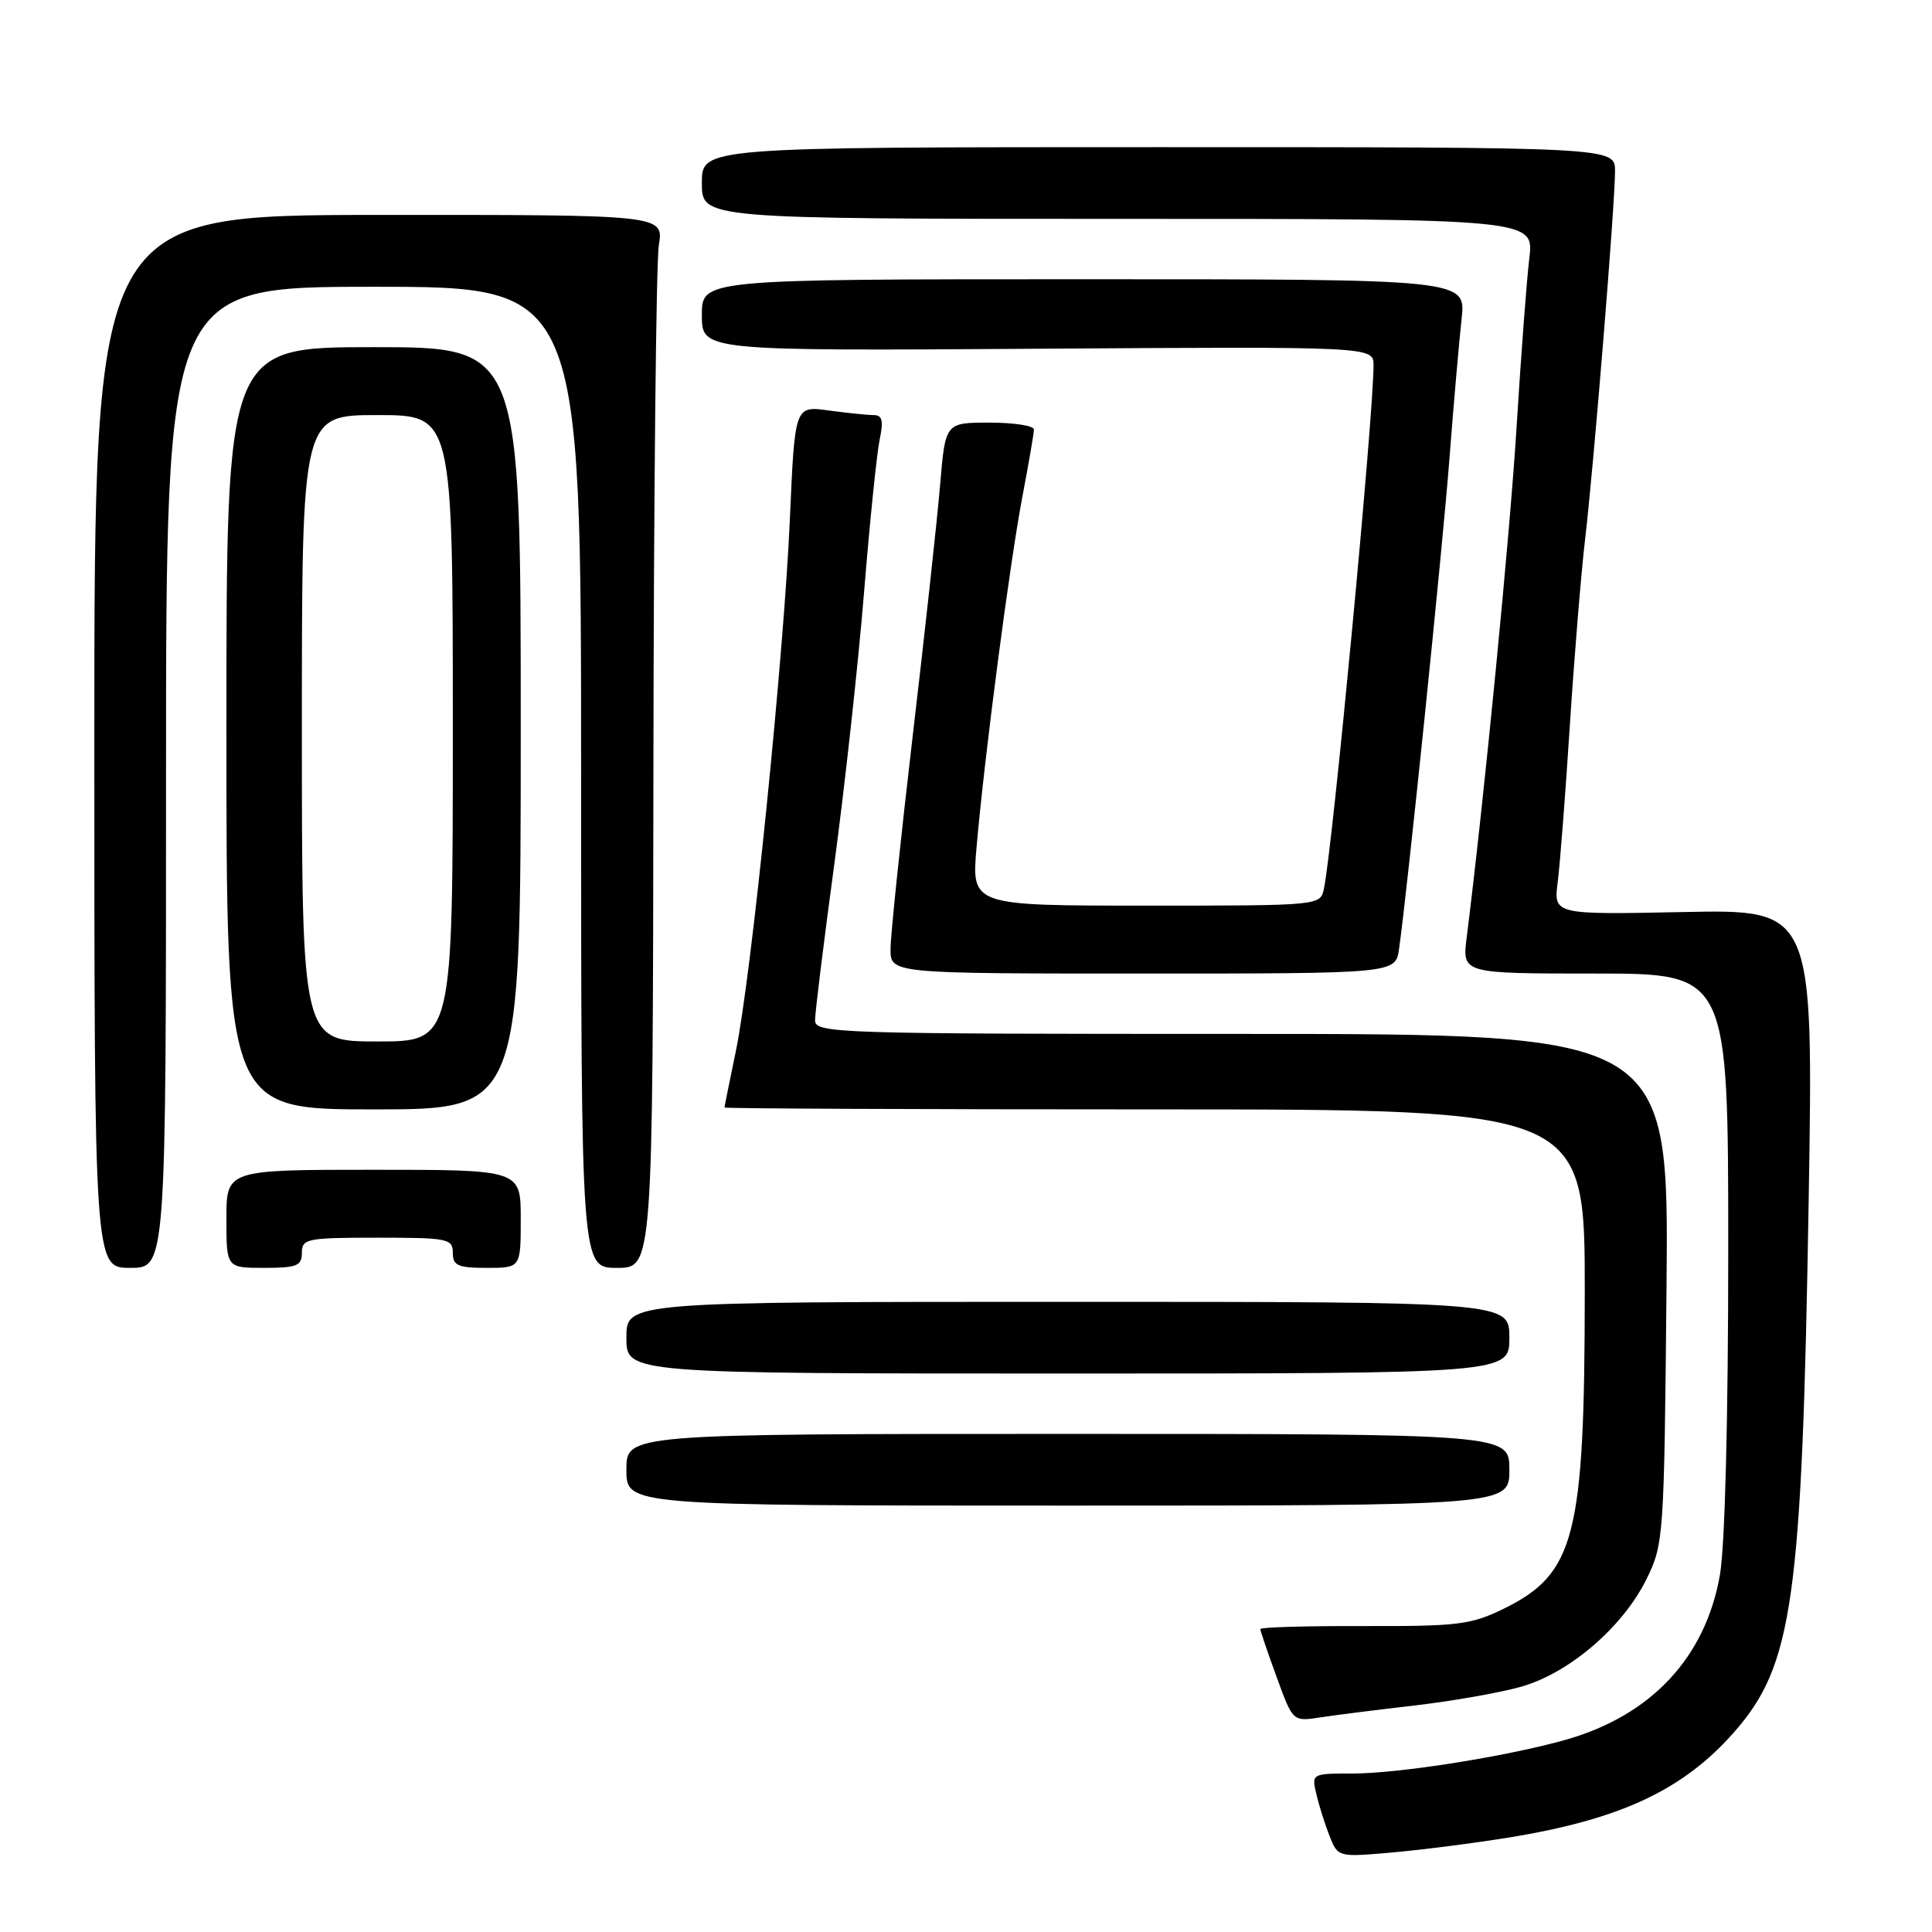 <?xml version="1.0" encoding="UTF-8" standalone="no"?>
<!DOCTYPE svg PUBLIC "-//W3C//DTD SVG 1.1//EN" "http://www.w3.org/Graphics/SVG/1.1/DTD/svg11.dtd" >
<svg xmlns="http://www.w3.org/2000/svg" xmlns:xlink="http://www.w3.org/1999/xlink" version="1.1" viewBox="0 0 256 256">
 <g >
 <path fill="currentColor"
d=" M 200.00 243.47 C 214.73 241.07 223.02 237.19 229.76 229.54 C 237.59 220.64 238.78 212.15 239.66 159.00 C 240.29 120.50 240.29 120.50 223.07 120.85 C 205.85 121.20 205.85 121.20 206.41 116.85 C 206.71 114.46 207.44 105.08 208.02 96.00 C 208.61 86.92 209.51 75.90 210.03 71.50 C 211.18 61.75 214.00 27.06 214.00 22.67 C 214.00 19.50 214.00 19.50 153.50 19.50 C 93.00 19.50 93.00 19.50 93.00 24.25 C 93.00 29.00 93.00 29.00 148.14 29.00 C 203.28 29.00 203.28 29.00 202.64 34.25 C 202.29 37.14 201.54 47.15 200.96 56.50 C 200.09 70.74 196.64 106.01 194.34 124.25 C 193.74 129.00 193.74 129.00 211.37 129.00 C 229.00 129.00 229.00 129.00 229.00 165.67 C 229.00 187.91 228.57 204.83 227.90 208.67 C 226.00 219.59 218.83 227.28 207.56 230.50 C 199.88 232.70 185.40 235.00 179.26 235.00 C 173.80 235.00 173.78 235.01 174.43 237.75 C 174.78 239.26 175.57 241.76 176.18 243.30 C 177.28 246.08 177.31 246.09 184.39 245.47 C 188.30 245.13 195.33 244.23 200.00 243.47 Z  M 187.50 225.98 C 192.45 225.40 198.79 224.29 201.59 223.49 C 207.96 221.67 215.04 215.59 218.17 209.24 C 220.45 204.60 220.51 203.77 220.82 170.75 C 221.14 137.00 221.14 137.00 164.57 137.00 C 110.49 137.00 108.00 136.92 108.00 135.18 C 108.00 134.17 109.15 124.84 110.56 114.43 C 111.96 104.02 113.73 87.85 114.49 78.50 C 115.25 69.15 116.18 60.04 116.56 58.25 C 117.09 55.73 116.91 55.00 115.76 55.00 C 114.95 55.00 112.26 54.72 109.80 54.39 C 105.32 53.77 105.32 53.77 104.67 68.64 C 103.88 86.81 99.55 129.47 97.50 139.30 C 96.68 143.26 96.00 146.61 96.00 146.75 C 96.00 146.89 121.65 147.00 153.00 147.00 C 210.00 147.00 210.00 147.00 209.99 171.25 C 209.97 203.55 208.71 208.50 199.30 213.14 C 194.94 215.28 193.23 215.50 180.75 215.46 C 173.19 215.44 167.00 215.61 167.00 215.86 C 167.00 216.10 167.97 218.96 169.16 222.21 C 171.31 228.12 171.31 228.12 174.91 227.57 C 176.88 227.26 182.55 226.55 187.50 225.98 Z  M 200.00 194.75 C 200.00 190.00 200.00 190.00 141.50 190.00 C 83.00 190.00 83.00 190.00 83.00 194.75 C 83.00 199.50 83.00 199.50 141.50 199.50 C 200.00 199.50 200.00 199.50 200.00 194.75 Z  M 200.00 177.25 C 200.00 172.50 200.00 172.50 141.50 172.50 C 83.00 172.50 83.00 172.50 83.00 177.25 C 83.00 182.00 83.00 182.00 141.50 182.00 C 200.00 182.00 200.00 182.00 200.00 177.25 Z  M 22.00 103.00 C 22.00 38.00 22.00 38.00 49.50 38.00 C 77.00 38.00 77.00 38.00 77.00 103.00 C 77.00 168.00 77.00 168.00 81.75 168.00 C 86.50 168.00 86.50 168.00 86.58 102.25 C 86.62 66.09 86.94 34.69 87.30 32.48 C 87.95 28.46 87.95 28.46 50.22 28.48 C 12.50 28.50 12.50 28.50 12.50 98.25 C 12.50 168.00 12.50 168.00 17.25 168.00 C 22.00 168.00 22.00 168.00 22.00 103.00 Z  M 40.00 166.00 C 40.00 164.13 40.67 164.00 50.00 164.00 C 59.33 164.00 60.00 164.13 60.00 166.00 C 60.00 167.70 60.67 168.00 64.50 168.00 C 69.00 168.00 69.00 168.00 69.00 161.50 C 69.00 155.00 69.00 155.00 49.50 155.00 C 30.00 155.00 30.00 155.00 30.00 161.50 C 30.00 168.00 30.00 168.00 35.00 168.00 C 39.33 168.00 40.00 167.73 40.00 166.00 Z  M 69.00 96.50 C 69.00 46.00 69.00 46.00 49.50 46.00 C 30.00 46.00 30.00 46.00 30.00 96.50 C 30.00 147.00 30.00 147.00 49.50 147.00 C 69.00 147.00 69.00 147.00 69.00 96.50 Z  M 185.38 125.75 C 186.48 118.04 191.08 73.35 192.04 61.00 C 192.61 53.58 193.35 45.14 193.67 42.25 C 194.25 37.00 194.25 37.00 143.63 37.00 C 93.00 37.00 93.00 37.00 93.00 41.75 C 93.00 46.50 93.00 46.50 137.50 46.21 C 182.00 45.92 182.00 45.92 182.00 48.41 C 182.00 55.12 176.60 112.13 175.43 117.75 C 174.96 120.00 174.96 120.00 151.84 120.00 C 128.72 120.00 128.72 120.00 129.40 112.25 C 130.44 100.23 133.83 74.35 135.50 65.66 C 136.32 61.35 137.00 57.41 137.00 56.91 C 137.00 56.41 134.36 56.00 131.13 56.00 C 125.26 56.00 125.26 56.00 124.57 64.25 C 124.19 68.79 122.56 83.75 120.94 97.50 C 119.33 111.25 118.00 123.96 118.00 125.75 C 118.00 129.00 118.00 129.00 151.45 129.00 C 184.91 129.00 184.91 129.00 185.38 125.75 Z  M 40.00 96.50 C 40.00 55.00 40.00 55.00 50.00 55.00 C 60.00 55.00 60.00 55.00 60.00 96.50 C 60.00 138.00 60.00 138.00 50.00 138.00 C 40.00 138.00 40.00 138.00 40.00 96.50 Z "/>
</g>
</svg>